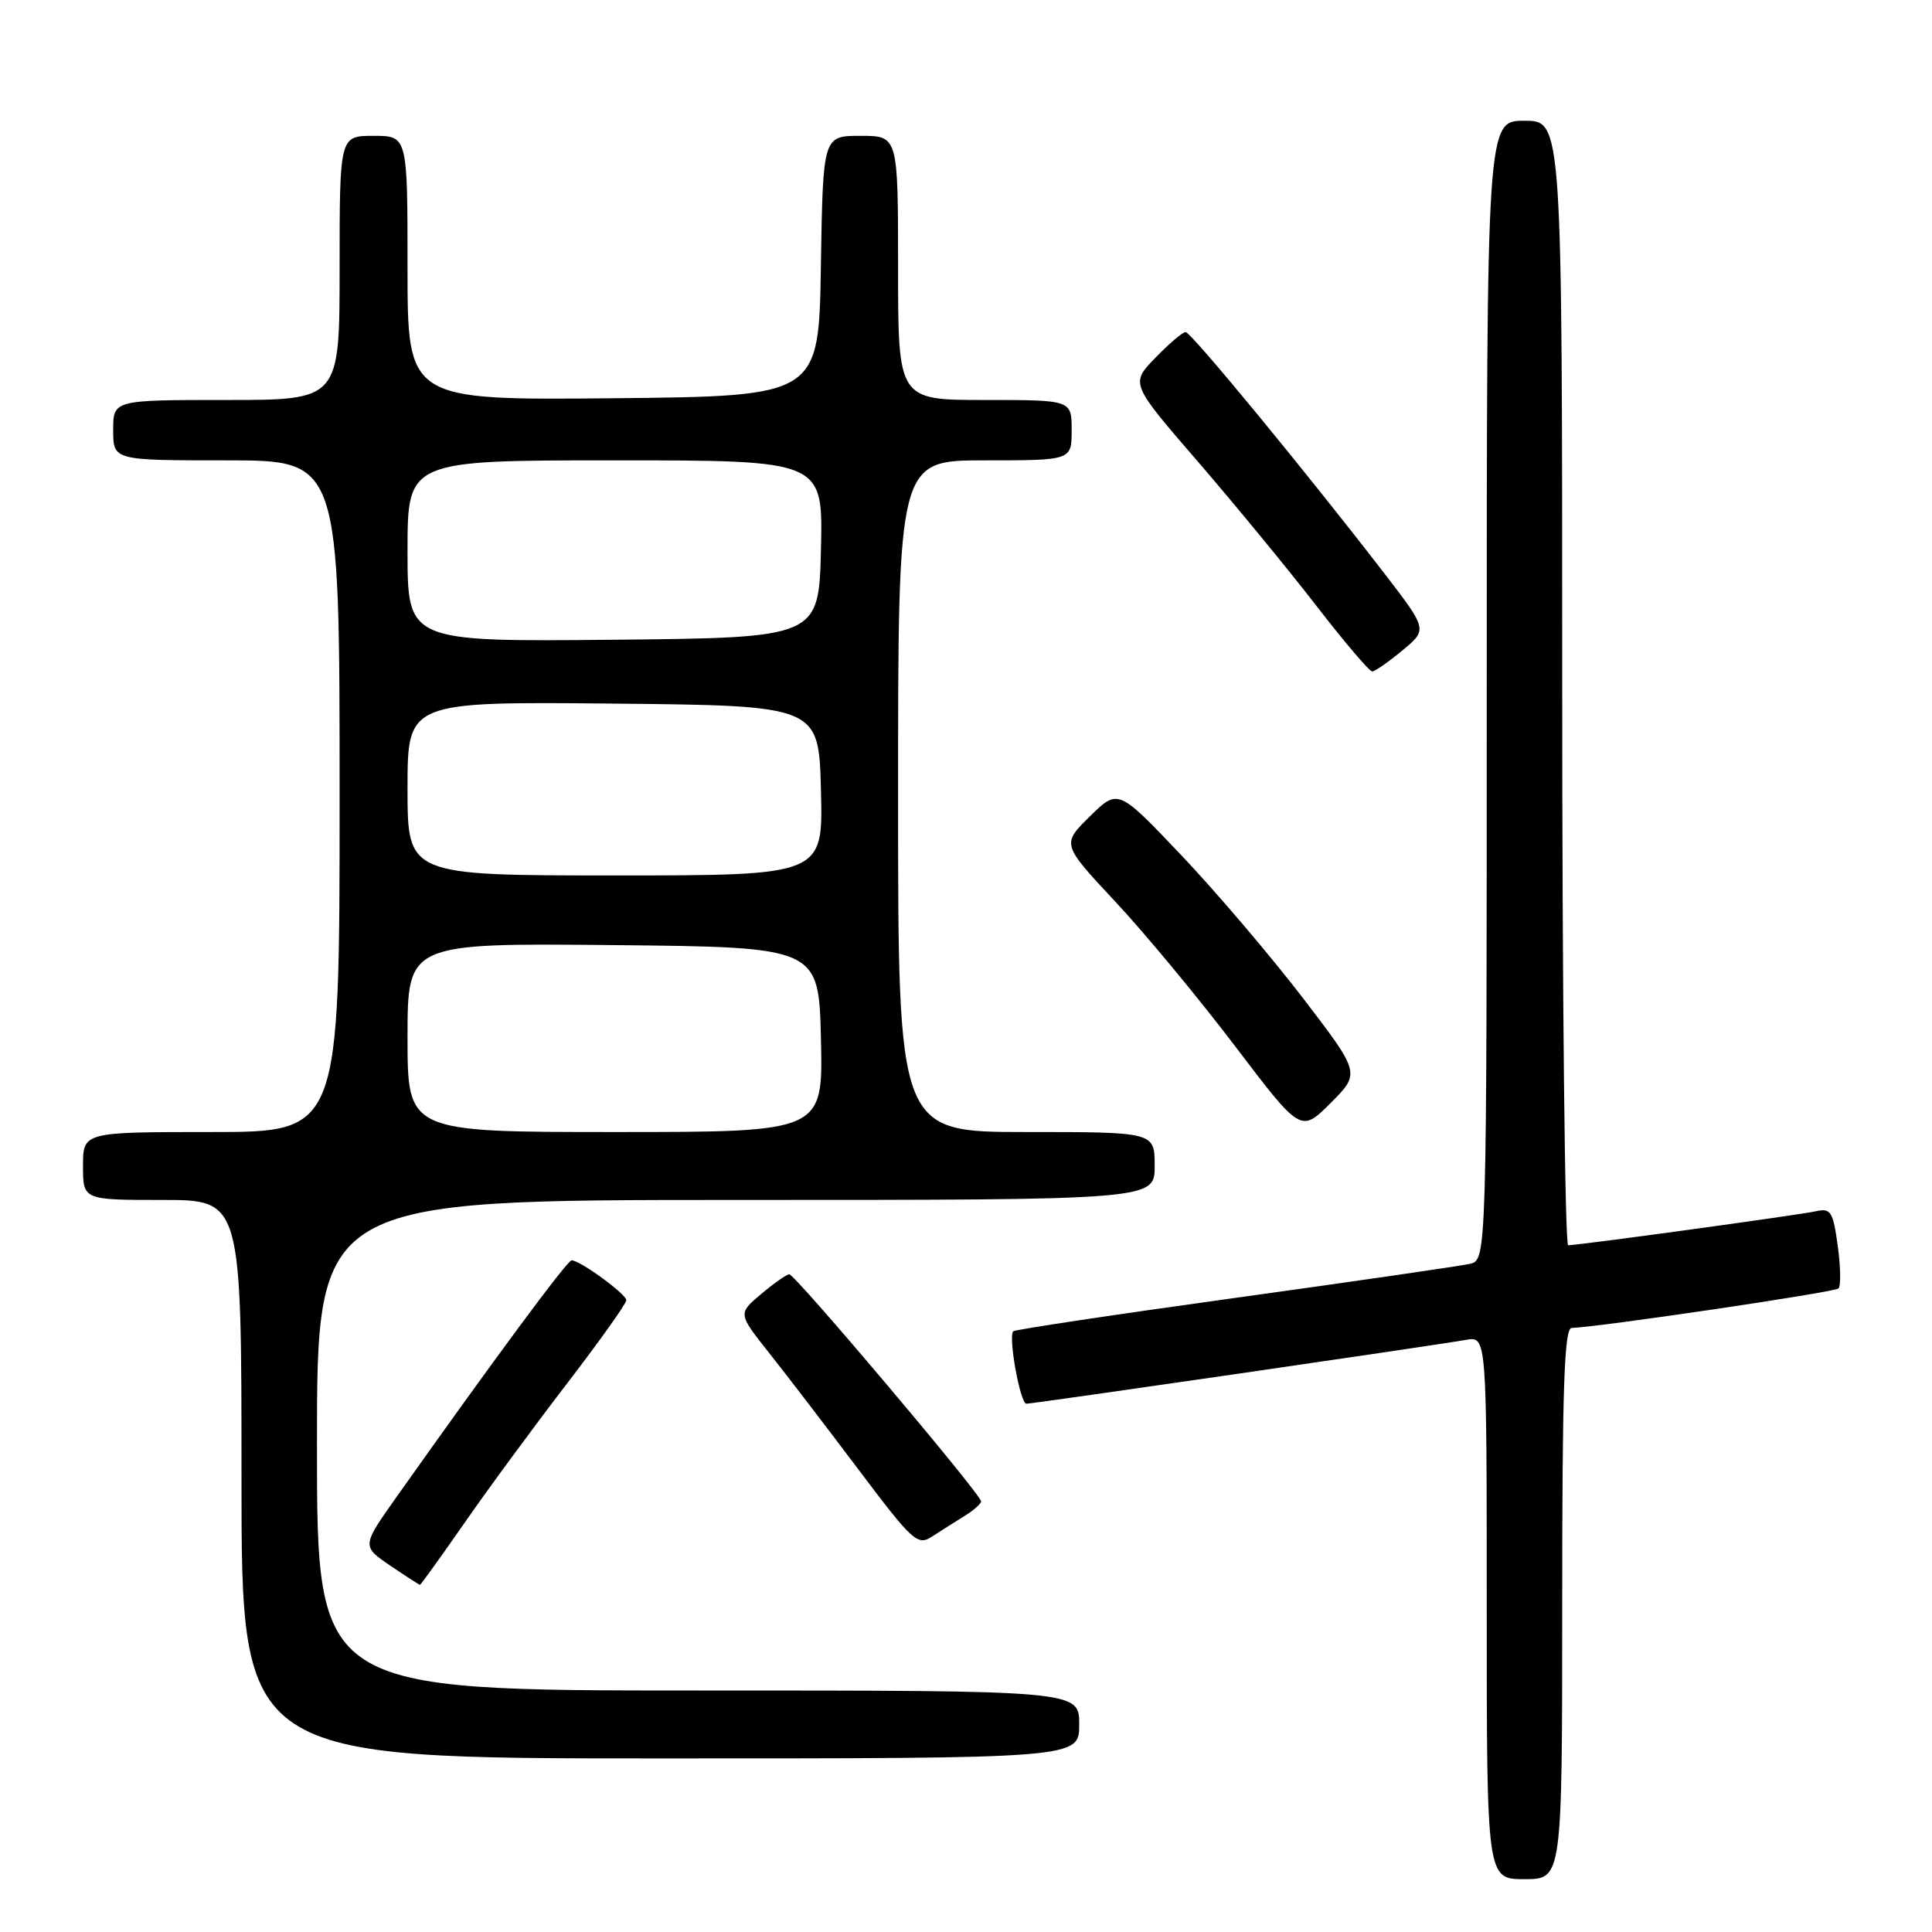 <?xml version="1.0" encoding="UTF-8" standalone="no"?>
<!DOCTYPE svg PUBLIC "-//W3C//DTD SVG 1.1//EN" "http://www.w3.org/Graphics/SVG/1.1/DTD/svg11.dtd" >
<svg xmlns="http://www.w3.org/2000/svg" xmlns:xlink="http://www.w3.org/1999/xlink" version="1.1" viewBox="0 0 256 256">
 <g >
 <path fill="currentColor"
d=" M 207.00 212.50 C 207.00 183.99 207.27 175.99 208.25 175.96 C 212.01 175.83 243.10 171.23 243.61 170.73 C 243.94 170.40 243.89 167.85 243.51 165.07 C 242.89 160.55 242.58 160.06 240.66 160.49 C 238.42 160.99 209.19 165.00 207.79 165.00 C 207.36 165.00 207.00 131.48 207.00 90.50 C 207.00 16.00 207.00 16.00 202.00 16.00 C 197.00 16.00 197.00 16.00 197.00 91.48 C 197.00 166.96 197.00 166.96 194.75 167.47 C 193.51 167.75 179.49 169.79 163.59 171.99 C 147.69 174.19 134.49 176.18 134.26 176.40 C 133.57 177.10 135.18 186.00 136.00 186.00 C 136.92 186.00 190.30 178.25 194.25 177.54 C 197.00 177.05 197.00 177.05 197.00 213.03 C 197.00 249.00 197.00 249.00 202.00 249.00 C 207.00 249.00 207.00 249.00 207.00 212.50 Z  M 143.00 228.50 C 143.00 224.00 143.00 224.00 92.50 224.00 C 42.00 224.00 42.00 224.00 42.00 191.50 C 42.00 159.00 42.00 159.00 97.50 159.00 C 153.00 159.00 153.00 159.00 153.00 154.50 C 153.00 150.00 153.00 150.00 136.00 150.00 C 119.00 150.00 119.00 150.00 119.00 105.50 C 119.00 61.00 119.00 61.00 130.50 61.00 C 142.00 61.00 142.00 61.00 142.00 57.00 C 142.00 53.00 142.00 53.00 130.50 53.00 C 119.00 53.00 119.00 53.00 119.00 35.50 C 119.00 18.00 119.00 18.00 114.02 18.00 C 109.05 18.00 109.05 18.00 108.77 35.25 C 108.50 52.50 108.50 52.50 81.25 52.77 C 54.00 53.03 54.00 53.03 54.00 35.52 C 54.00 18.00 54.00 18.00 49.50 18.00 C 45.00 18.00 45.00 18.00 45.00 35.50 C 45.00 53.00 45.00 53.00 30.00 53.00 C 15.00 53.00 15.00 53.00 15.00 57.00 C 15.00 61.00 15.00 61.00 30.00 61.00 C 45.00 61.00 45.00 61.00 45.00 105.50 C 45.00 150.00 45.00 150.00 28.00 150.00 C 11.00 150.00 11.00 150.00 11.00 154.50 C 11.00 159.00 11.00 159.00 21.50 159.00 C 32.00 159.00 32.00 159.00 32.00 196.00 C 32.00 233.00 32.00 233.00 87.50 233.00 C 143.00 233.00 143.00 233.00 143.00 228.50 Z  M 61.58 201.75 C 64.73 197.21 70.85 188.90 75.16 183.29 C 79.47 177.67 83.00 172.72 82.99 172.29 C 82.99 171.47 76.86 167.00 75.74 167.00 C 75.17 167.00 65.52 180.03 52.66 198.19 C 47.92 204.87 47.92 204.87 51.69 207.44 C 53.77 208.85 55.55 210.00 55.65 210.00 C 55.75 210.00 58.42 206.29 61.58 201.75 Z  M 127.75 200.91 C 128.99 200.15 130.00 199.26 130.00 198.94 C 130.00 198.02 105.31 168.79 104.58 168.85 C 104.21 168.87 102.53 170.06 100.84 171.48 C 97.78 174.06 97.78 174.06 101.92 179.28 C 104.20 182.15 109.52 189.10 113.75 194.72 C 120.91 204.23 121.58 204.85 123.47 203.62 C 124.59 202.90 126.51 201.68 127.75 200.91 Z  M 172.57 132.15 C 168.33 126.63 161.11 118.14 156.51 113.30 C 148.15 104.50 148.15 104.50 144.41 108.18 C 140.67 111.86 140.67 111.86 147.82 119.51 C 151.75 123.72 158.88 132.33 163.67 138.64 C 172.37 150.10 172.37 150.10 176.32 146.15 C 180.27 142.20 180.27 142.20 172.57 132.15 Z  M 185.83 86.18 C 189.16 83.42 189.16 83.42 183.42 75.96 C 172.98 62.42 157.82 44.00 157.10 44.00 C 156.71 44.00 154.91 45.53 153.09 47.41 C 149.78 50.82 149.78 50.82 158.72 61.16 C 163.63 66.85 170.69 75.44 174.41 80.25 C 178.12 85.06 181.47 88.99 181.83 88.97 C 182.20 88.96 184.00 87.70 185.83 86.18 Z  M 54.00 137.48 C 54.00 124.97 54.00 124.97 81.25 125.23 C 108.50 125.50 108.50 125.50 108.78 137.75 C 109.06 150.00 109.06 150.00 81.53 150.00 C 54.00 150.00 54.00 150.00 54.00 137.48 Z  M 54.00 104.48 C 54.00 92.97 54.00 92.97 81.25 93.23 C 108.50 93.50 108.50 93.50 108.78 104.75 C 109.07 116.00 109.07 116.00 81.53 116.00 C 54.00 116.00 54.00 116.00 54.00 104.48 Z  M 54.00 73.02 C 54.00 61.00 54.00 61.00 81.53 61.00 C 109.06 61.00 109.06 61.00 108.78 72.75 C 108.50 84.50 108.50 84.50 81.25 84.77 C 54.00 85.03 54.00 85.03 54.00 73.02 Z "/>
</g>
</svg>